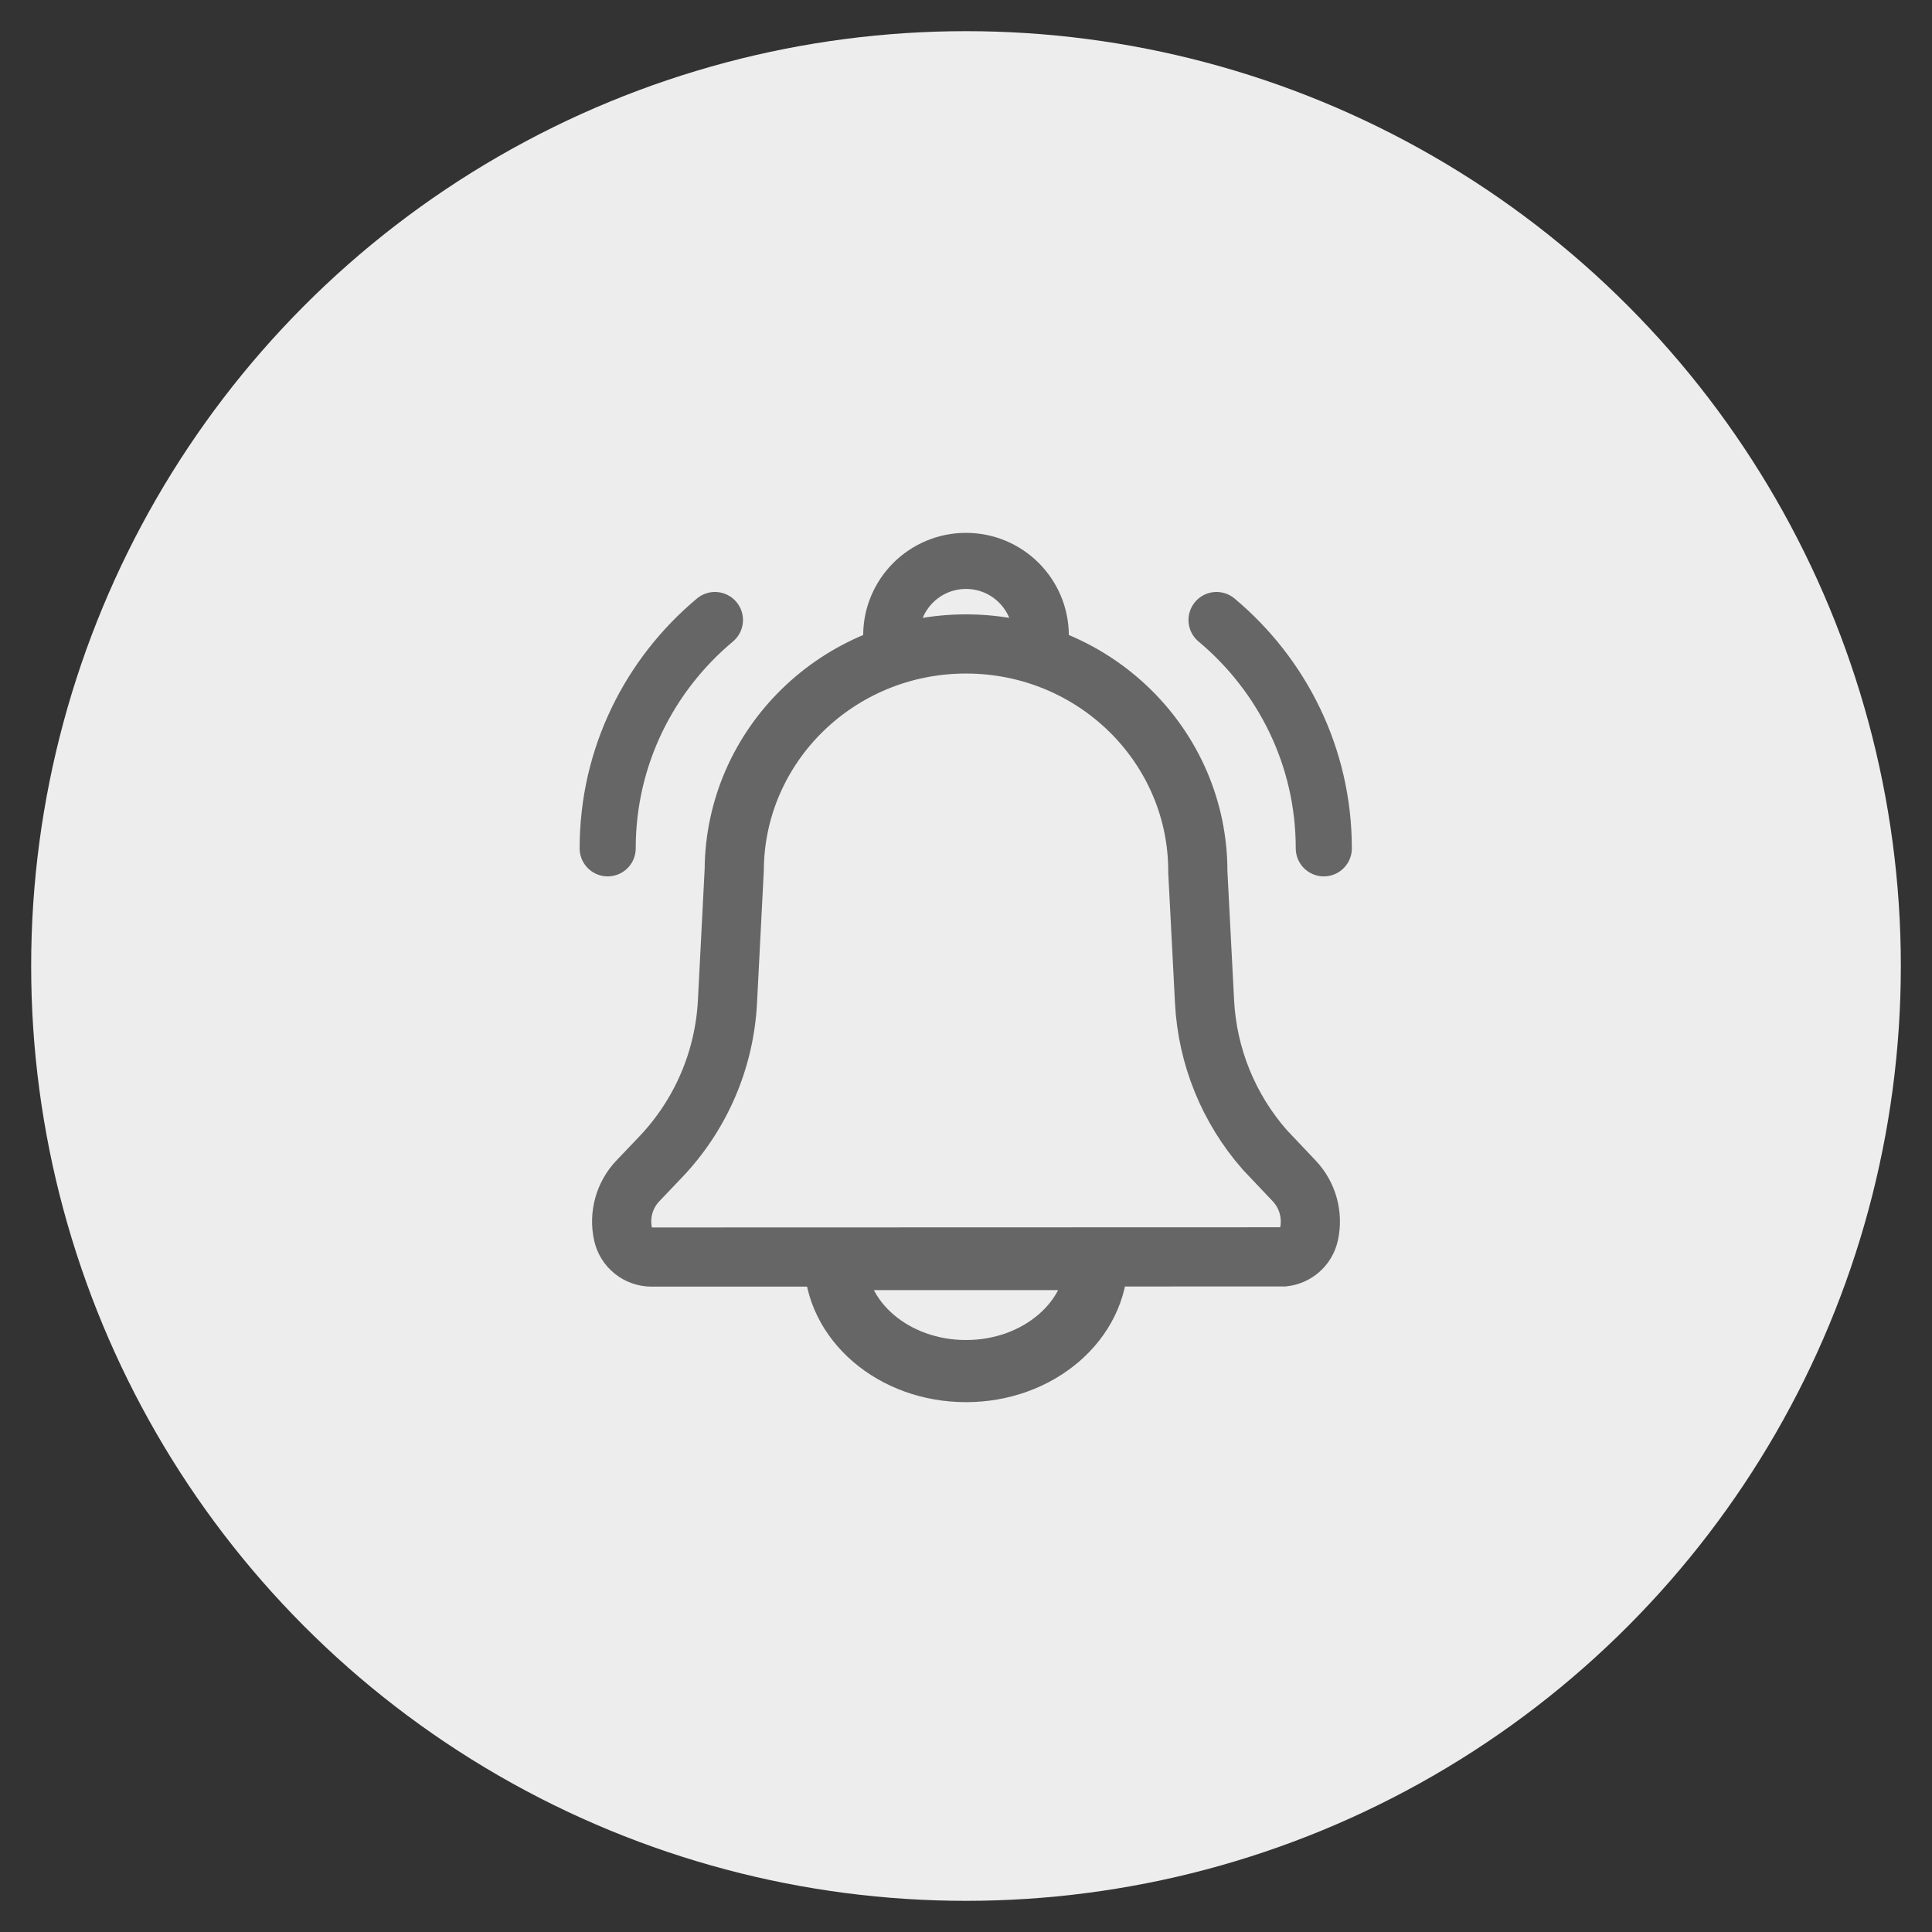 <svg height="62" viewBox="0 0 62 62" width="62" xmlns="http://www.w3.org/2000/svg"><rect x="0" y="0" width="62" height="62" fill="#333333" stroke="none"/><g fill="none" fill-rule="evenodd"><circle cx="30" cy="30" fill="#ededed" r="30" transform="translate(1 1)"/><g stroke="#666" transform="translate(19 18)"><path d="m12 2.665c2.057 0 3.919.818 5.267 2.143 1.347 1.325 2.18 3.157 2.173 5.18l.215 4.155c.09 1.76.773 3.435 1.932 4.755l.94.993c.435.456.615 1.099.48 1.714-.045.202-.152.376-.299.504-.14.122-.315.202-.506.225l-20.294.006c-.22 0-.425-.077-.587-.207-.161-.13-.28-.313-.327-.528-.136-.615.044-1.258.48-1.714l.715-.75c1.295-1.353 2.06-3.127 2.156-4.998l.217-4.224c.012-2.008.85-3.822 2.196-5.134s3.199-2.12 5.243-2.12z" stroke-width="1.899"/><path d="m12 26c2.32 0 4.2-1.61 4.2-3.596h-8.4c0 1.986 1.88 3.596 4.2 3.596z" stroke-width="1.994"/><path d="m14.4 2.397c0-1.324-1.075-2.397-2.4-2.397s-2.4 1.073-2.4 2.397m-5.657-.5c-2.105 1.76-3.442 4.389-3.442 7.327m19.539-7.327c2.105 1.76 3.442 4.389 3.442 7.327" stroke-linecap="round" stroke-linejoin="round" stroke-width="1.8"/></g></g></svg>